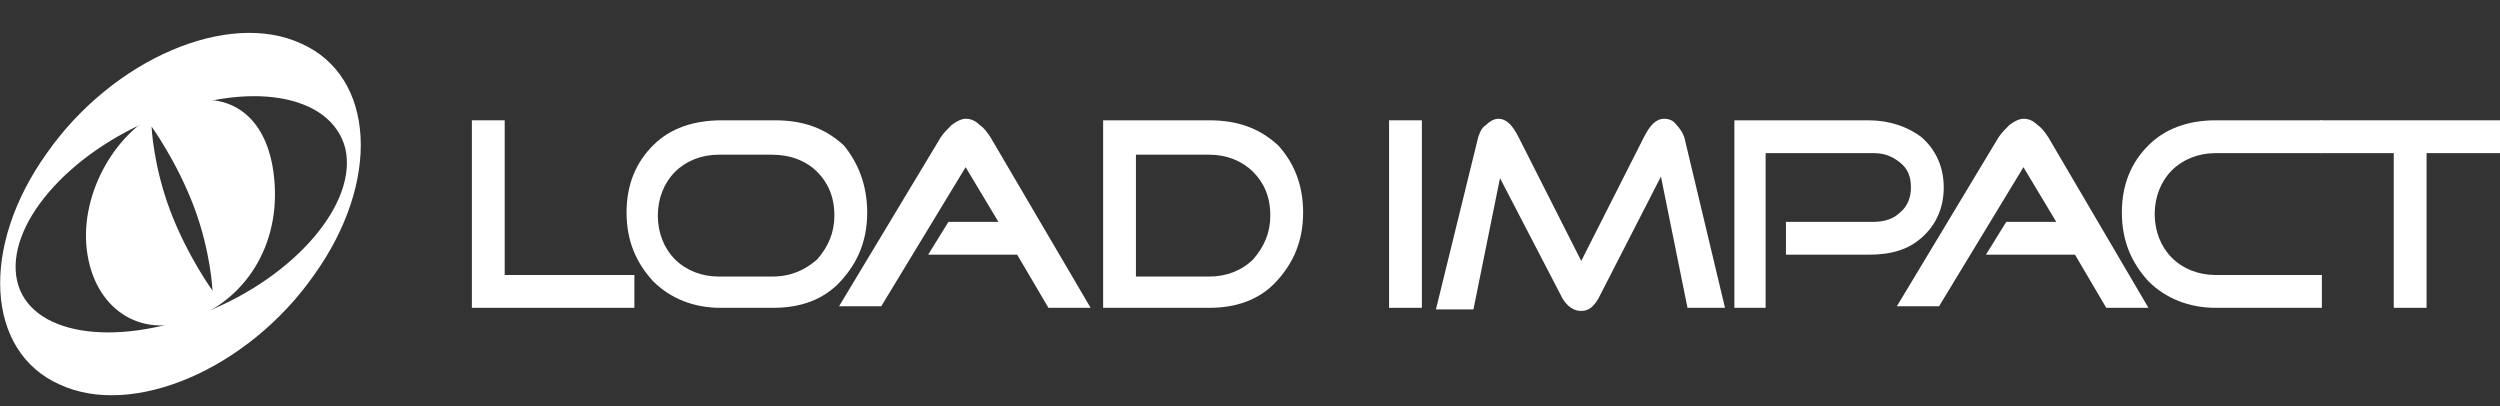 <?xml version="1.0" encoding="utf-8"?>
<!-- Generator: Adobe Illustrator 21.1.0, SVG Export Plug-In . SVG Version: 6.00 Build 0)  -->
<svg version="1.1" id="Layer_1" xmlns="http://www.w3.org/2000/svg" xmlns:xlink="http://www.w3.org/1999/xlink" x="0px" y="0px"
	 viewBox="0 0 160 26" style="enable-background:new 0 0 160 26;" xml:space="preserve">
<rect x="0" y="0" width="160" height="26" fill="#333333" stroke="none"/>
<style type="text/css">
	.st0{fill:#FFFFFF;}
	.st1{fill:#4AAED0;}
</style>
<g>
	<path class="st0" d="M9.7,8.1c0,0,1.6,2.2,2.7,5.1c1.1,2.9,1.2,5.4,1.2,5.4s-1.6-2.2-2.7-5.1C9.8,10.6,9.7,8.1,9.7,8.1 M5.6,16.3
		c0.6,3.7,3.7,5.5,7,4c3.3-1.4,5.5-4.9,4.9-9.3c-0.6-4.3-3.7-5.5-7-4C7.2,8.5,5,12.7,5.6,16.3"/>
	<path class="st0" d="M1.1,18c-0.8-3.5,3.2-8.2,9-10.5C15.9,5.1,21.2,6,22.1,9.5c0.8,3.5-3.2,8.2-9,10.5C7.2,22.3,1.9,21.4,1.1,18
		 M20.1,17.6c4.3-6,3.9-12.7-0.8-14.8c-4.7-2.2-12.1,1-16.3,7c-4.3,6-3.9,12.7,0.8,14.8C8.5,26.8,15.9,23.6,20.1,17.6"/>
</g>
<path class="st0" d="M40.5,19.7H30.2v-12h2.1v9.9h8.3V19.7z"/>
<path class="st0" d="M55.5,13.6c0,1.8-0.6,3.2-1.7,4.4c-1.1,1.2-2.6,1.7-4.3,1.7h-3.4c-1.7,0-3.2-0.6-4.3-1.7
	c-1.1-1.2-1.7-2.6-1.7-4.4c0-1.8,0.6-3.2,1.7-4.3c1.1-1.1,2.6-1.6,4.4-1.6h3.4c1.8,0,3.2,0.5,4.4,1.6C54.9,10.4,55.5,11.8,55.5,13.6
	z M53.4,13.8c0-1.2-0.4-2.1-1.1-2.8c-0.7-0.7-1.7-1.1-2.9-1.1h-3.4c-1.1,0-2.1,0.4-2.8,1.1c-0.7,0.7-1.1,1.7-1.1,2.8
	c0,1.1,0.4,2.1,1.1,2.8c0.7,0.7,1.7,1.1,2.8,1.1h3.4c1.2,0,2.1-0.4,2.9-1.1C53,15.8,53.4,14.9,53.4,13.8z"/>
<path class="st0" d="M69.8,19.7l-2.7,0l-2-3.4h-5.7l1.3-2.1h3.2l-2.1-3.5l-5.4,8.9l-2.7,0l6.5-10.8c0.2-0.3,0.4-0.5,0.7-0.8
	c0.4-0.3,0.7-0.4,0.9-0.4c0.3,0,0.6,0.1,0.9,0.4c0.3,0.2,0.5,0.5,0.7,0.8L69.8,19.7z"/>
<path class="st0" d="M83.4,13.6c0,1.8-0.6,3.2-1.7,4.4c-1.1,1.2-2.6,1.7-4.3,1.7h-6.8v-12h6.8c1.8,0,3.2,0.5,4.4,1.6
	C82.8,10.4,83.4,11.8,83.4,13.6z M81.3,13.8c0-1.2-0.4-2.1-1.1-2.8c-0.7-0.7-1.7-1.1-2.8-1.1h-4.7v7.8h4.7c1.1,0,2.1-0.4,2.8-1.1
	C80.9,15.8,81.3,14.9,81.3,13.8z"/>
<path class="st0" d="M91,19.7h-2.1v-12H91V19.7z"/>
<path class="st0" d="M110.4,19.7H108l-1.7-8.4l-4,7.8c-0.3,0.5-0.6,0.8-1.1,0.8c-0.5,0-0.9-0.3-1.2-0.8l-4-7.7l-1.7,8.4h-2.4l2.7-11
	c0.1-0.3,0.2-0.6,0.5-0.8c0.2-0.2,0.5-0.4,0.8-0.4c0.5,0,0.9,0.4,1.3,1.2l4,7.9l4-7.9c0.4-0.8,0.8-1.2,1.3-1.2
	c0.3,0,0.6,0.1,0.8,0.4c0.2,0.2,0.4,0.5,0.5,0.8L110.4,19.7z"/>
<path class="st0" d="M124.4,12c0,1.3-0.5,2.4-1.4,3.2c-0.9,0.8-2,1.1-3.4,1.1h-5.3v-2.1h5.6c0.7,0,1.3-0.2,1.7-0.6
	c0.5-0.4,0.7-1,0.7-1.6c0-0.7-0.2-1.2-0.7-1.6c-0.5-0.4-1-0.6-1.7-0.6h-6.9v9.9H111v-12h8.6c1.3,0,2.5,0.4,3.4,1.1
	C123.9,9.6,124.4,10.7,124.4,12z"/>
<path class="st0" d="M137.5,19.7l-2.7,0l-2-3.4h-5.7l1.3-2.1h3.2l-2.1-3.5l-5.4,8.9l-2.7,0l6.5-10.8c0.2-0.3,0.4-0.5,0.7-0.8
	c0.4-0.3,0.7-0.4,0.9-0.4c0.3,0,0.6,0.1,0.9,0.4c0.3,0.2,0.5,0.5,0.7,0.8L137.5,19.7z"/>
<path class="st0" d="M148.6,19.7h-6.8c-1.7,0-3.2-0.6-4.3-1.7c-1.1-1.2-1.7-2.6-1.7-4.4c0-1.8,0.6-3.2,1.7-4.3
	c1.1-1.1,2.6-1.6,4.3-1.6h6.8v2.1h-6.8c-1.1,0-2.1,0.4-2.8,1.1c-0.7,0.7-1.1,1.7-1.1,2.8c0,1.1,0.4,2.1,1.1,2.8
	c0.7,0.7,1.7,1.1,2.8,1.1h6.8V19.7z"/>
<path class="st0" d="M160,9.8h-4.7v9.9h-2.1V9.8h-4.7V7.7H160V9.8z"/>
</svg>
